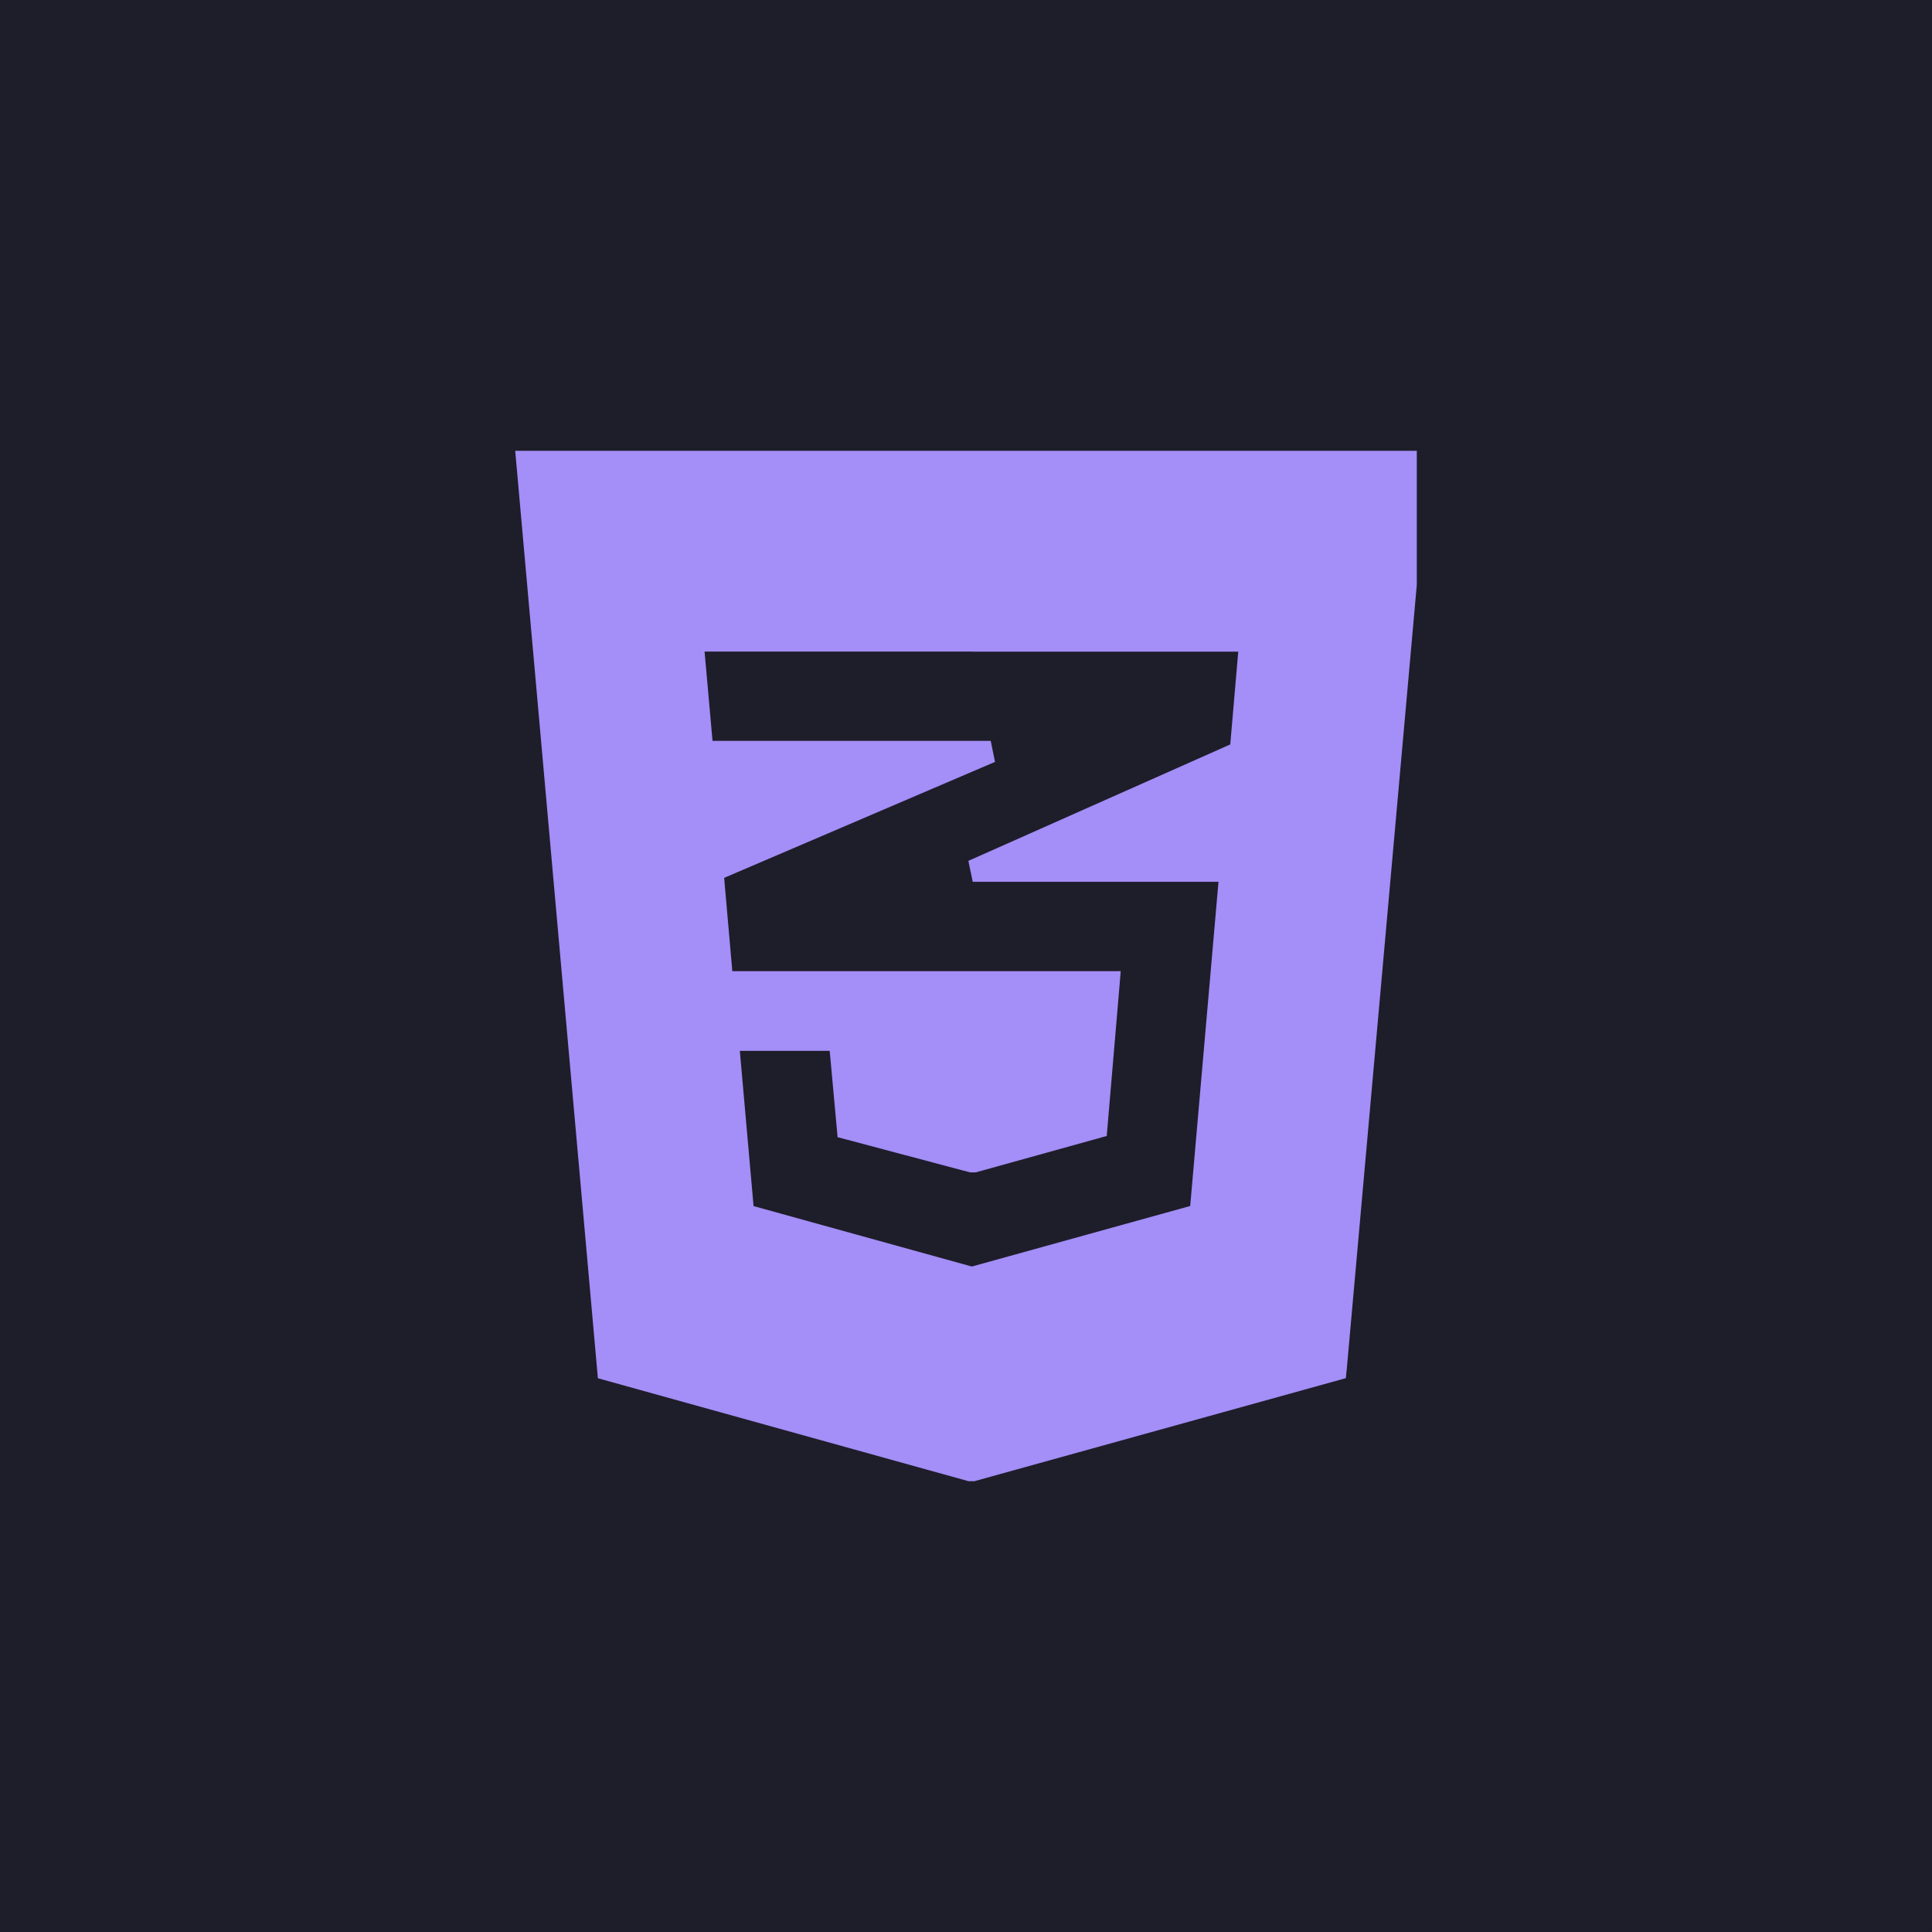<svg width="150" height="150" viewBox="0 0 150 150" fill="none" xmlns="http://www.w3.org/2000/svg">
<rect x="0.5" y="0.5" width="149" height="149" fill="#1E1D2A" stroke="#1E1D2A"/>
<g clip-path="url(#clip0_3_674)">
<path d="M104.553 106.41L110.93 35H40L40.083 35.927L46.367 106.42L46.42 107.007L75.197 115H75.65L104.493 107L104.547 106.413L104.553 106.41ZM75.527 50.597H96.137L95.517 57.797L75.183 66.837L75.523 68.463H94.603L92.407 93.633L75.453 98.333L58.507 93.64L57.44 81.587H64.417L64.977 87.697L65.03 88.29L75.313 91.023H75.757L85.927 88.197L85.977 87.607L86.937 76.32L87.013 75.4H56.857L56.223 68.157L77.253 59.153L76.92 57.52H55.32L54.703 50.587H75.503L75.527 50.597Z" fill="#A48EF7"/>
</g>
<defs>
<clipPath id="clip0_3_674">
<rect width="70" height="80" fill="white" transform="translate(40 35)"/>
</clipPath>
</defs>
</svg>
